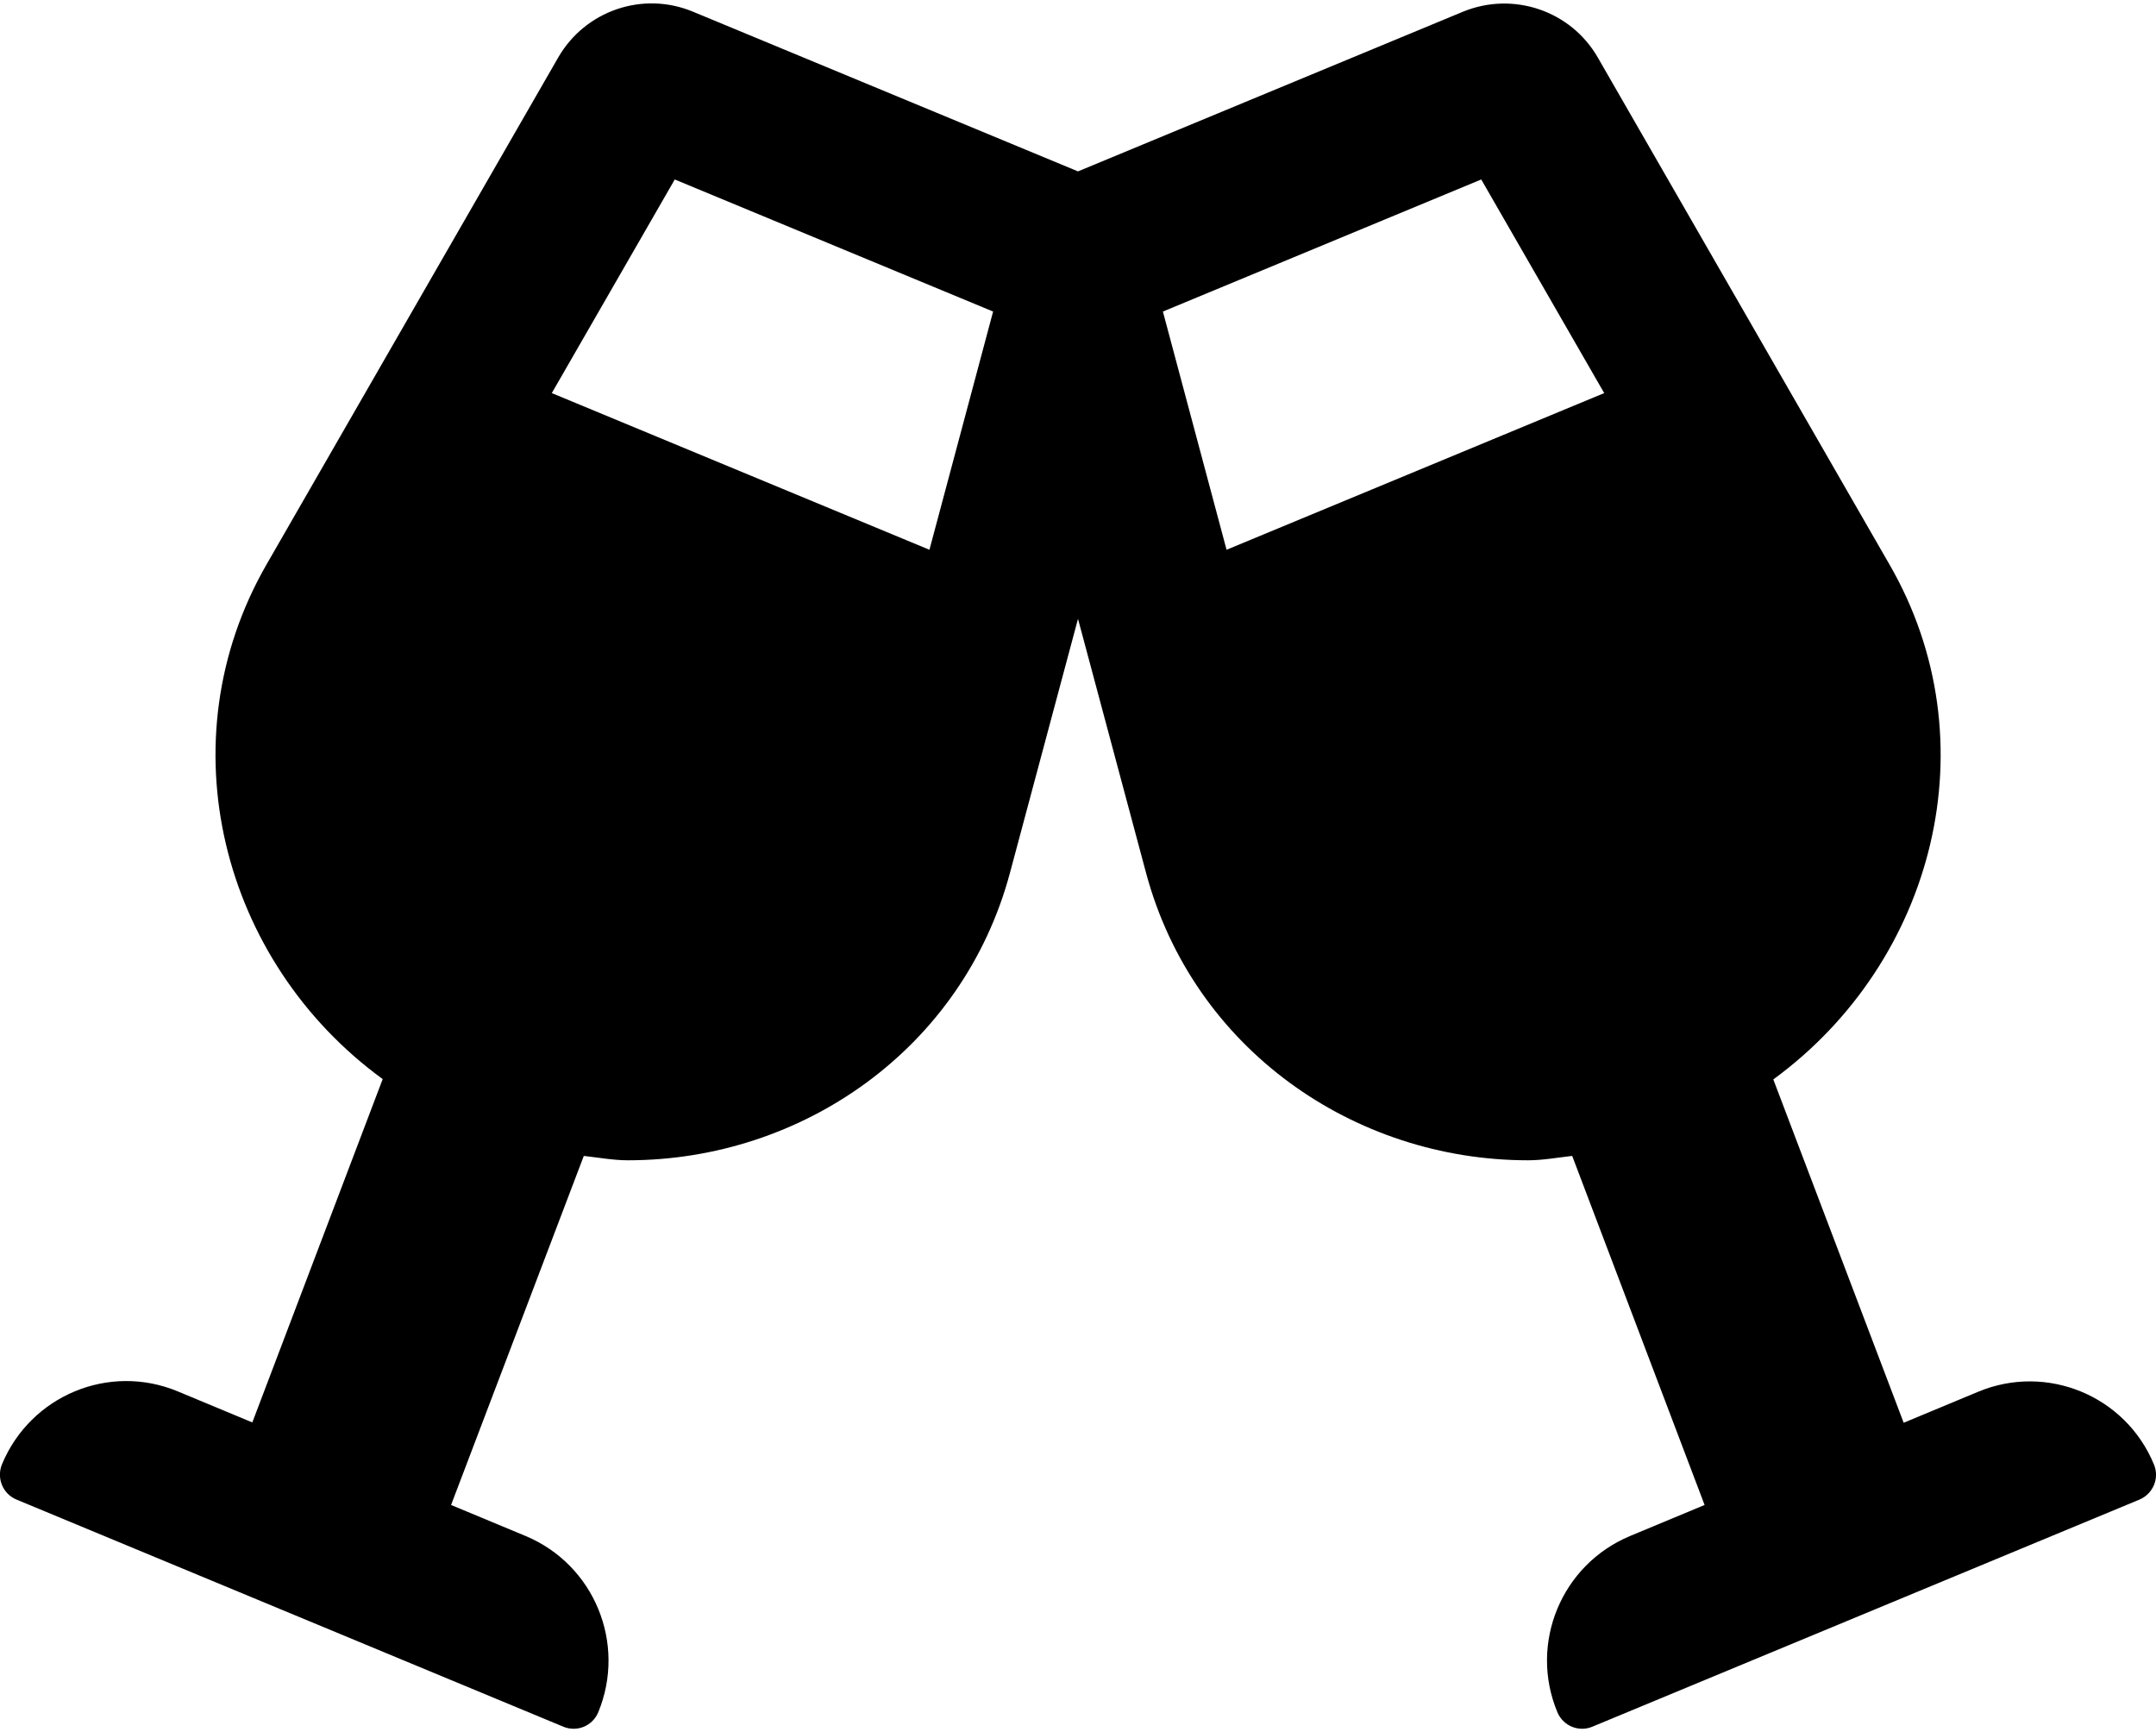 <svg xmlns="http://www.w3.org/2000/svg" width="3em" height="2.41em" viewBox="0 0 640 512"><path fill="currentColor" d="M639.4 433.6c-8.4-20.4-31.8-30.1-52.2-21.6l-22.1 9.2l-38.7-101.9c47.9-35 64.8-100.3 34.5-152.8L474.3 16c-8-13.9-25.1-19.7-40-13.6L320 49.8L205.7 2.4c-14.9-6.2-32-.3-40 13.6L79.1 166.5C48.9 219 65.7 284.3 113.6 319.2L74.9 421.1l-22.1-9.2c-20.4-8.5-43.7 1.2-52.2 21.6c-1.7 4.1.2 8.8 4.3 10.5l162.3 67.4c4.1 1.7 8.7-.2 10.4-4.3c8.4-20.4-1.2-43.8-21.6-52.3l-22.1-9.2L173.3 342c4.4.5 8.8 1.3 13.1 1.3c51.7 0 99.4-33.1 113.4-85.3l20.2-75.4l20.2 75.4c14 52.2 61.7 85.3 113.4 85.3c4.3 0 8.7-.8 13.1-1.3L506 445.6l-22.1 9.2c-20.4 8.5-30.1 31.9-21.6 52.3c1.7 4.1 6.4 6 10.4 4.3L635.1 444c4-1.7 6-6.3 4.3-10.4M275.9 162.1l-112.1-46.5l36.5-63.4l94.5 39.2zm88.2 0l-18.9-70.7l94.5-39.2l36.5 63.4z"/></svg>